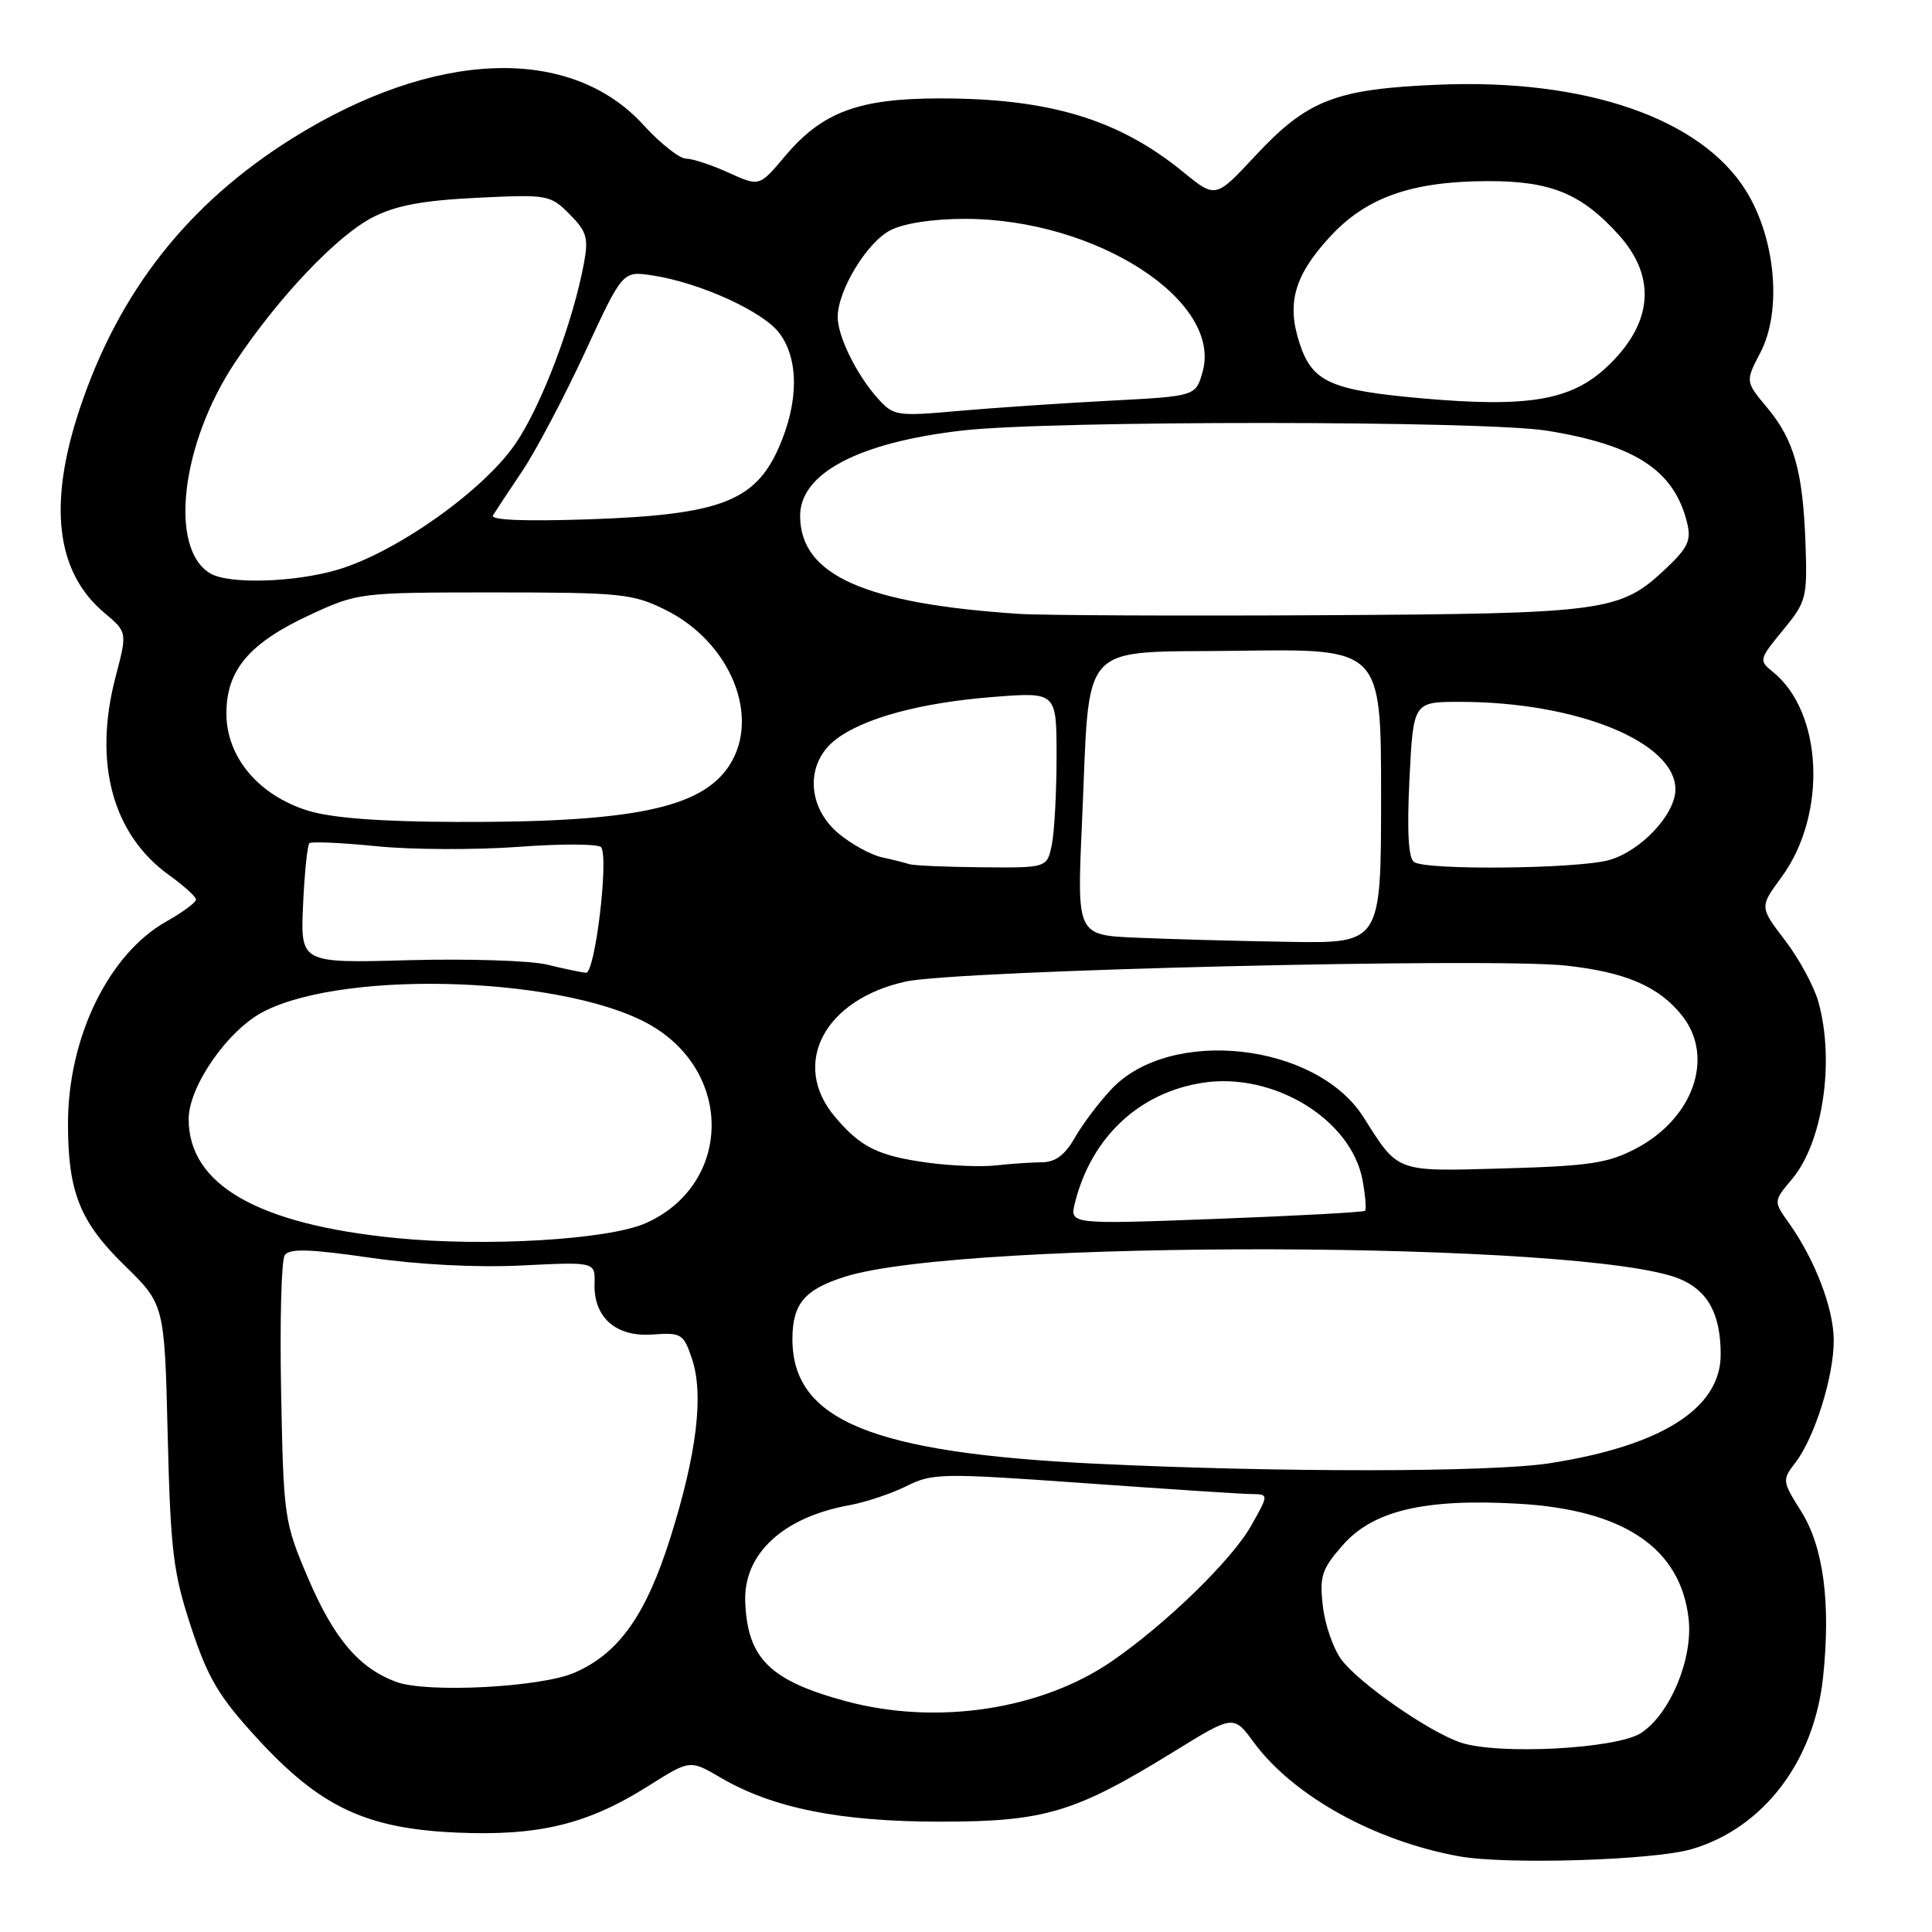 <?xml version="1.0" encoding="UTF-8" standalone="no"?>
<!DOCTYPE svg PUBLIC "-//W3C//DTD SVG 1.1//EN" "http://www.w3.org/Graphics/SVG/1.1/DTD/svg11.dtd" >
<svg xmlns="http://www.w3.org/2000/svg" xmlns:xlink="http://www.w3.org/1999/xlink" version="1.1" viewBox="0 0 256 256">
 <g >
 <path fill="currentColor"
d=" M 224.12 245.03 C 233.60 242.27 240.36 233.46 241.56 222.30 C 242.61 212.44 241.63 204.96 238.65 200.24 C 236.15 196.27 236.13 196.11 237.88 193.83 C 240.45 190.52 243.00 182.35 242.98 177.57 C 242.96 173.33 240.48 166.89 237.01 162.01 C 234.99 159.17 234.99 159.17 237.45 156.24 C 241.53 151.39 243.14 140.64 240.95 132.77 C 240.38 130.72 238.40 127.05 236.54 124.62 C 233.15 120.18 233.15 120.18 236.03 116.27 C 242.15 107.95 241.57 94.34 234.87 88.99 C 233.05 87.53 233.09 87.34 236.24 83.52 C 239.35 79.74 239.49 79.22 239.24 72.09 C 238.90 62.45 237.73 58.30 234.16 54.02 C 231.26 50.55 231.26 50.55 233.26 46.72 C 236.14 41.20 235.29 31.61 231.36 25.29 C 225.40 15.69 210.13 10.41 190.65 11.22 C 176.94 11.79 173.25 13.22 166.28 20.70 C 161.07 26.29 161.07 26.29 156.78 22.79 C 148.22 15.80 139.05 13.03 124.50 13.04 C 113.73 13.05 108.92 14.85 103.97 20.75 C 100.62 24.73 100.62 24.73 96.56 22.89 C 94.33 21.87 91.78 21.03 90.90 21.02 C 90.03 21.01 87.50 19.01 85.28 16.58 C 75.56 5.90 57.53 6.58 38.72 18.34 C 24.89 27.00 15.73 38.65 10.56 54.18 C 6.34 66.82 7.42 75.81 13.80 81.18 C 16.87 83.76 16.87 83.76 15.33 89.63 C 12.32 101.07 14.89 110.58 22.46 116.00 C 24.38 117.38 25.96 118.81 25.97 119.19 C 25.99 119.56 24.23 120.87 22.06 122.09 C 14.39 126.40 8.99 137.50 9.01 148.93 C 9.01 157.95 10.60 161.92 16.50 167.67 C 21.80 172.85 21.80 172.85 22.22 190.17 C 22.60 205.59 22.95 208.40 25.32 215.60 C 27.55 222.37 28.99 224.79 34.04 230.30 C 42.41 239.43 48.47 242.30 60.55 242.83 C 71.42 243.30 77.90 241.72 85.96 236.62 C 91.43 233.17 91.43 233.17 95.49 235.55 C 102.37 239.58 111.27 241.37 124.50 241.38 C 138.41 241.39 142.42 240.19 155.51 232.12 C 163.45 227.22 163.45 227.22 166.14 230.88 C 171.35 237.96 182.15 243.95 193.34 245.97 C 199.56 247.10 219.08 246.50 224.12 245.03 Z  M 193.50 230.88 C 189.23 229.42 179.99 222.97 177.71 219.86 C 176.65 218.41 175.55 215.23 175.28 212.78 C 174.83 208.84 175.14 207.91 177.94 204.72 C 181.94 200.16 188.81 198.54 201.16 199.25 C 215.17 200.04 222.70 205.13 223.75 214.50 C 224.35 219.78 221.30 227.11 217.45 229.63 C 214.23 231.74 198.42 232.57 193.50 230.88 Z  M 112.14 225.43 C 102.03 222.71 99.04 219.77 98.75 212.27 C 98.49 205.92 103.72 201.05 112.53 199.45 C 114.72 199.05 118.12 197.91 120.11 196.92 C 123.53 195.20 124.78 195.18 143.61 196.52 C 154.55 197.30 164.54 197.96 165.81 197.97 C 168.13 198.00 168.13 198.00 165.81 202.12 C 163.27 206.66 154.53 215.16 147.33 220.12 C 137.97 226.56 124.12 228.65 112.14 225.43 Z  M 52.50 222.86 C 47.57 221.04 44.24 217.11 40.81 209.09 C 37.66 201.68 37.57 201.09 37.25 184.50 C 37.07 175.15 37.28 166.97 37.73 166.32 C 38.35 165.41 41.00 165.49 49.02 166.65 C 55.49 167.58 63.20 167.98 69.18 167.68 C 78.86 167.20 78.86 167.20 78.78 170.10 C 78.65 174.58 81.62 177.18 86.46 176.83 C 90.28 176.55 90.57 176.73 91.68 180.02 C 93.29 184.76 92.34 192.60 88.82 203.78 C 85.57 214.06 81.97 219.12 76.10 221.65 C 71.61 223.59 56.55 224.36 52.50 222.86 Z  M 145.00 193.94 C 115.47 192.50 105.00 188.18 105.00 177.43 C 105.00 172.76 106.62 170.84 112.00 169.16 C 127.91 164.17 210.46 164.40 222.59 169.47 C 226.32 171.03 228.00 174.14 228.00 179.49 C 228.00 186.61 220.16 191.59 205.31 193.89 C 197.45 195.10 169.41 195.12 145.00 193.94 Z  M 52.50 164.05 C 34.16 162.24 25.00 156.99 25.00 148.29 C 25.00 143.92 30.23 136.43 34.97 134.02 C 46.18 128.30 75.99 129.50 86.67 136.11 C 97.32 142.69 96.69 157.15 85.55 162.08 C 80.60 164.27 64.46 165.23 52.50 164.05 Z  M 142.44 159.37 C 144.61 150.68 150.97 144.73 159.45 143.46 C 168.78 142.06 179.03 148.32 180.54 156.35 C 180.92 158.41 181.07 160.25 180.87 160.44 C 180.67 160.62 171.78 161.11 161.11 161.51 C 141.72 162.24 141.72 162.24 142.44 159.37 Z  M 122.98 154.07 C 116.33 153.16 114.04 152.02 110.61 147.95 C 104.74 140.97 109.23 132.43 120.02 130.06 C 126.80 128.57 197.65 126.86 207.53 127.95 C 215.45 128.82 219.85 130.73 222.91 134.61 C 227.21 140.08 224.40 148.17 216.79 152.18 C 213.11 154.12 210.63 154.50 199.35 154.82 C 184.80 155.23 185.37 155.44 180.66 148.02 C 174.40 138.17 155.06 136.03 147.27 144.32 C 145.62 146.07 143.44 148.96 142.42 150.75 C 141.10 153.07 139.84 154.00 138.03 154.01 C 136.64 154.02 133.93 154.20 132.00 154.42 C 130.07 154.64 126.01 154.48 122.98 154.07 Z  M 72.50 127.82 C 70.30 127.28 62.04 127.02 54.15 127.23 C 39.81 127.63 39.81 127.63 40.16 119.89 C 40.35 115.64 40.73 111.96 41.00 111.72 C 41.28 111.49 45.29 111.67 49.91 112.13 C 54.54 112.60 63.01 112.63 68.74 112.21 C 74.46 111.78 79.39 111.82 79.67 112.28 C 80.67 113.90 78.83 129.00 77.65 128.90 C 77.02 128.84 74.70 128.36 72.50 127.82 Z  M 150.60 124.25 C 142.70 123.91 142.70 123.91 143.36 109.21 C 144.49 84.32 142.47 86.54 164.27 86.23 C 183.00 85.96 183.00 85.96 183.00 105.48 C 183.00 125.00 183.00 125.00 170.75 124.80 C 164.01 124.69 154.94 124.44 150.60 124.25 Z  M 120.50 114.51 C 119.95 114.33 118.30 113.91 116.83 113.59 C 115.36 113.26 112.77 111.84 111.08 110.41 C 106.92 106.91 106.72 101.16 110.64 98.07 C 114.32 95.17 121.99 93.09 131.72 92.34 C 140.00 91.70 140.00 91.70 140.00 100.23 C 140.00 104.91 139.72 110.16 139.38 111.88 C 138.75 115.00 138.75 115.00 130.12 114.92 C 125.38 114.88 121.05 114.69 120.50 114.51 Z  M 187.38 114.23 C 186.62 113.73 186.42 110.22 186.76 103.25 C 187.27 93.00 187.27 93.00 193.45 93.00 C 208.91 93.00 222.00 98.32 222.00 104.60 C 222.00 107.91 217.41 112.79 213.19 113.97 C 208.97 115.13 189.07 115.34 187.38 114.23 Z  M 40.85 107.43 C 34.27 105.40 30.00 100.33 30.00 94.54 C 30.00 88.75 33.05 85.17 41.21 81.41 C 47.42 78.54 47.74 78.50 65.50 78.50 C 82.23 78.50 83.83 78.66 88.14 80.79 C 96.77 85.04 100.85 94.99 96.62 101.46 C 92.92 107.10 83.78 108.99 60.50 108.91 C 50.45 108.88 43.97 108.39 40.85 107.43 Z  M 135.00 81.34 C 114.52 79.98 106.08 76.21 106.02 68.40 C 105.98 62.72 113.75 58.62 127.57 57.04 C 139.29 55.70 196.67 55.72 204.99 57.07 C 216.73 58.97 221.84 62.33 223.55 69.27 C 224.12 71.59 223.66 72.58 220.77 75.31 C 214.66 81.07 212.94 81.31 175.00 81.52 C 156.03 81.62 138.03 81.54 135.00 81.34 Z  M 27.88 75.99 C 22.33 72.75 23.97 58.76 31.17 47.98 C 36.95 39.33 44.65 31.22 49.40 28.79 C 52.43 27.23 56.01 26.56 63.17 26.21 C 72.56 25.75 72.91 25.81 75.46 28.37 C 77.72 30.63 77.99 31.53 77.40 34.75 C 75.96 42.63 71.77 53.71 68.32 58.77 C 64.08 64.99 52.56 73.16 44.77 75.48 C 39.05 77.18 30.36 77.44 27.88 75.99 Z  M 65.32 68.29 C 65.65 67.75 67.40 65.10 69.21 62.41 C 71.02 59.71 74.75 52.64 77.50 46.70 C 82.50 35.90 82.50 35.90 86.41 36.49 C 92.70 37.43 101.16 41.28 103.29 44.17 C 105.88 47.66 105.83 53.33 103.18 59.34 C 100.03 66.44 95.36 68.21 78.11 68.81 C 69.51 69.10 64.93 68.92 65.32 68.29 Z  M 116.37 52.86 C 113.54 49.73 111.00 44.60 111.00 42.01 C 111.00 38.49 114.86 32.13 117.96 30.52 C 119.76 29.59 123.59 29.00 127.85 29.00 C 145.21 29.00 162.04 39.86 159.34 49.31 C 158.43 52.50 158.43 52.50 146.97 53.10 C 140.66 53.43 131.68 54.04 127.00 54.45 C 118.87 55.18 118.41 55.11 116.37 52.86 Z  M 188.50 52.79 C 176.31 51.71 173.90 50.64 172.21 45.52 C 170.45 40.18 171.50 36.50 176.24 31.36 C 181.06 26.12 187.14 24.00 197.28 24.00 C 205.52 24.00 209.57 25.67 214.48 31.11 C 219.58 36.76 219.01 42.94 212.85 48.68 C 208.14 53.06 202.46 54.02 188.50 52.79 Z "/>
</g>
</svg>
